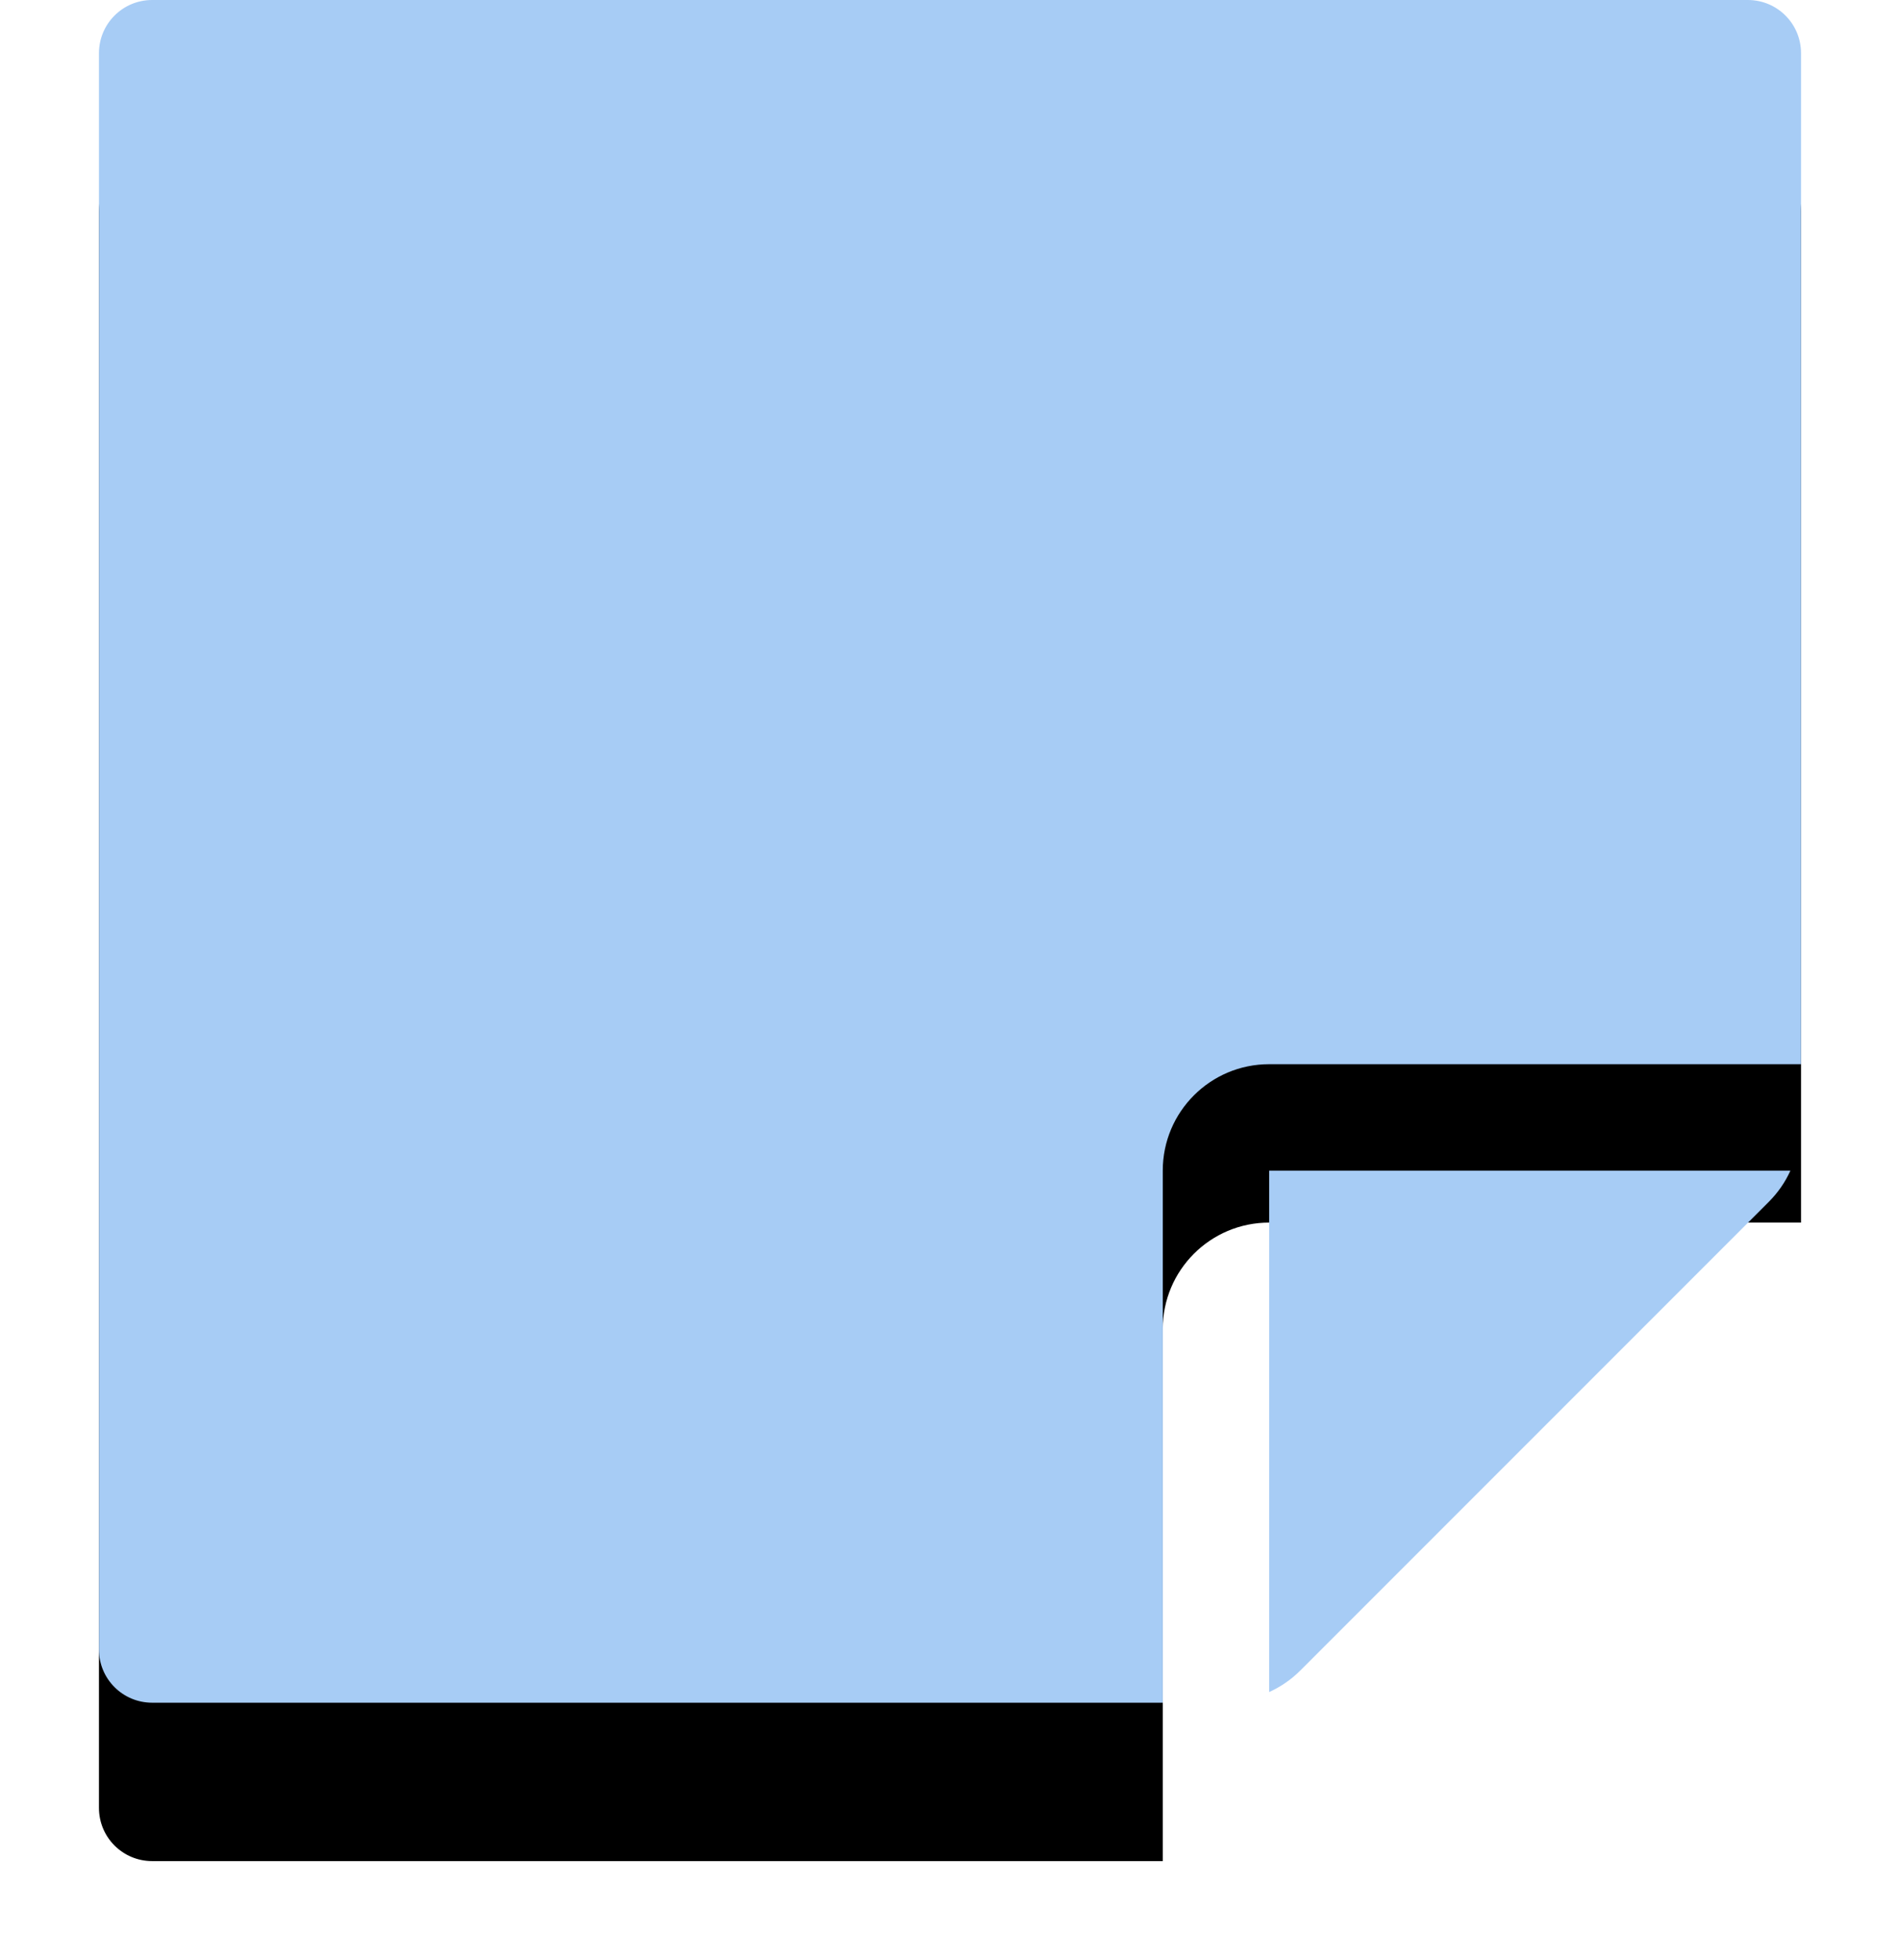 <?xml version="1.0" encoding="UTF-8"?>
<svg width="96px" height="99px" viewBox="0 0 96 99" version="1.1" xmlns="http://www.w3.org/2000/svg" xmlns:xlink="http://www.w3.org/1999/xlink">
    <title>便签,贴纸备份 6</title>
    <defs>
        <path d="M86,2.688 L86,53.75 L59.125,53.75 C56.16,53.75 53.75,56.152 53.75,59.125 L53.75,86 L2.688,86 C1.201,86 0,84.799 0,83.312 L0,2.688 C0,1.201 1.201,0 2.688,0 L83.312,0 C84.799,0 86,1.201 86,2.688 Z" id="path-1"></path>
        <filter x="-13.4%" y="-7.6%" width="126.7%" height="130.2%" filterUnits="objectBoundingBox" id="filter-2">
            <feOffset dx="0" dy="8" in="SourceAlpha" result="shadowOffsetOuter1"></feOffset>
            <feGaussianBlur stdDeviation="2.5" in="shadowOffsetOuter1" result="shadowBlurOuter1"></feGaussianBlur>
            <feColorMatrix values="0 0 0 0 0.624   0 0 0 0 0.596   0 0 0 0 0.596  0 0 0 0.5 0" type="matrix" in="shadowBlurOuter1"></feColorMatrix>
        </filter>
    </defs>
    <g id="Nearhub-白板模块" stroke="none" stroke-width="1" fill="none" fill-rule="evenodd">
        <g id="白板-已登录-工具条2备份-3" transform="translate(-3340, -1280)" fill-rule="nonzero">
            <g id="便签,贴纸备份-6" transform="translate(3345, 1280)">
                <g id="路径">
                    <use fill="black" fill-opacity="1" filter="url(#filter-2)" xlink:href="#path-1"></use>
                    <use fill="#A7CCF5" xlink:href="#path-1"></use>
                </g>
                <path d="M85.463,59.125 C85.203,59.703 84.834,60.24 84.373,60.7 L60.7,84.373 C60.24,84.834 59.712,85.194 59.125,85.463 L59.125,59.125 L85.463,59.125 Z" id="路径" fill="#A7CCF5"></path>
            </g>
        </g>
    </g>
</svg>